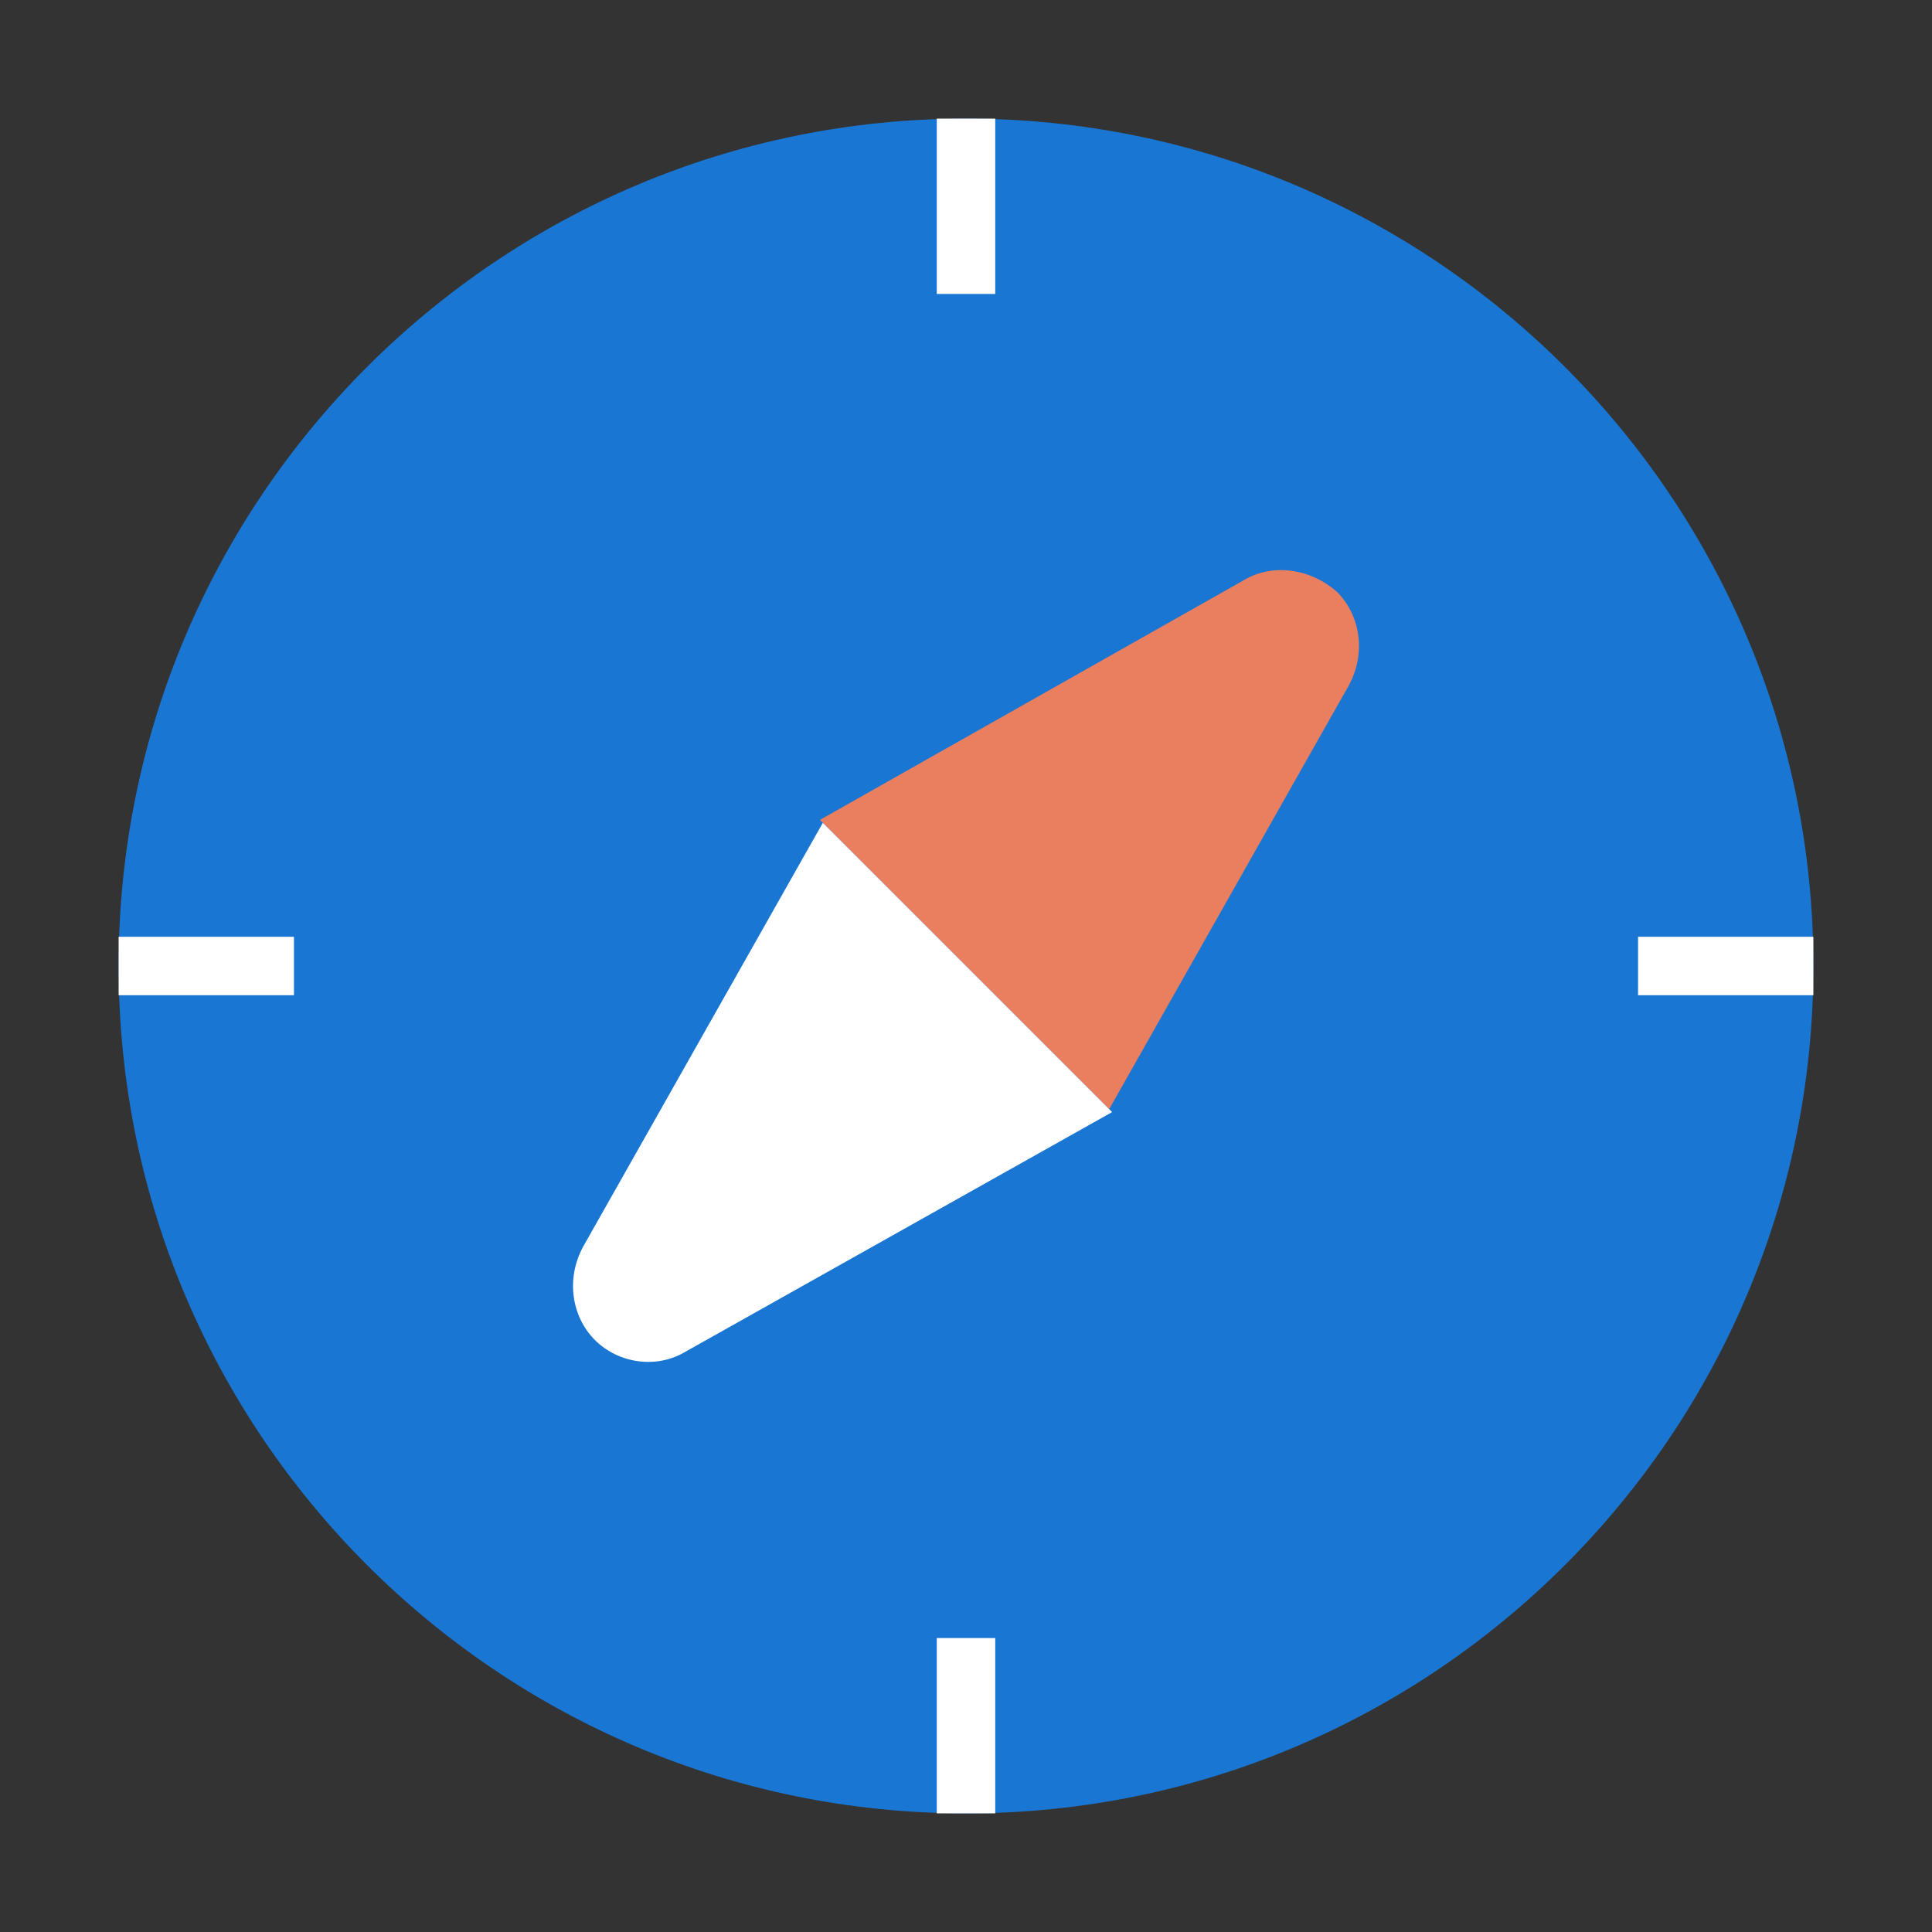 <!DOCTYPE svg PUBLIC "-//W3C//DTD SVG 1.1//EN" "http://www.w3.org/Graphics/SVG/1.1/DTD/svg11.dtd">
<!-- Uploaded to: SVG Repo, www.svgrepo.com, Transformed by: SVG Repo Mixer Tools -->
<svg height="800px" width="800px" version="1.1" id="Layer_1"
    xmlns="http://www.w3.org/2000/svg"
    xmlns:xlink="http://www.w3.org/1999/xlink" viewBox="-35.84 -35.84 583.68 583.68" xml:space="preserve" fill="#1976D2">

    <rect x="-35.84" y="-35.84" width="583.68" height="583.68" fill="#333333" stroke="none"/>

    <g id="SVGRepo_bgCarrier" stroke-width="0"/>

    <g id="SVGRepo_tracerCarrier" stroke-linecap="round" stroke-linejoin="round"/>

    <g id="SVGRepo_iconCarrier">
        <path style="fill:#1976D2;" d="M512,256C512,114.759,397.241,0,256,0S0,114.759,0,256s114.759,256,256,256S512,397.241,512,256"/>
        <g>
            <polygon style="fill:#FFFFFF;" points="247.172,52.966 264.828,52.966 264.828,0 247.172,0 "/>
            <polygon style="fill:#FFFFFF;" points="247.172,512 264.828,512 264.828,459.034 247.172,459.034 "/>
            <polygon style="fill:#FFFFFF;" points="459.034,264.828 512,264.828 512,247.172 459.034,247.172 "/>
            <polygon style="fill:#FFFFFF;" points="0,264.828 52.966,264.828 52.966,247.172 0,247.172 "/>
        </g>
        <path style="fill:#EA7F5F;" d="M299.255,299.255l-87.393-87.393l128-72.386c8.828-5.297,20.303-3.531,28.248,3.531l0,0 c7.062,7.062,8.828,18.538,3.531,28.248L299.255,299.255z"/>
        <path style="fill:#FFFFFF;" d="M212.745,212.745l87.393,87.393l-128.883,72.386c-8.828,5.297-20.303,3.531-27.366-3.531l0,0 c-7.062-7.062-8.828-18.538-3.531-28.248L212.745,212.745z"/>
    </g>

</svg>